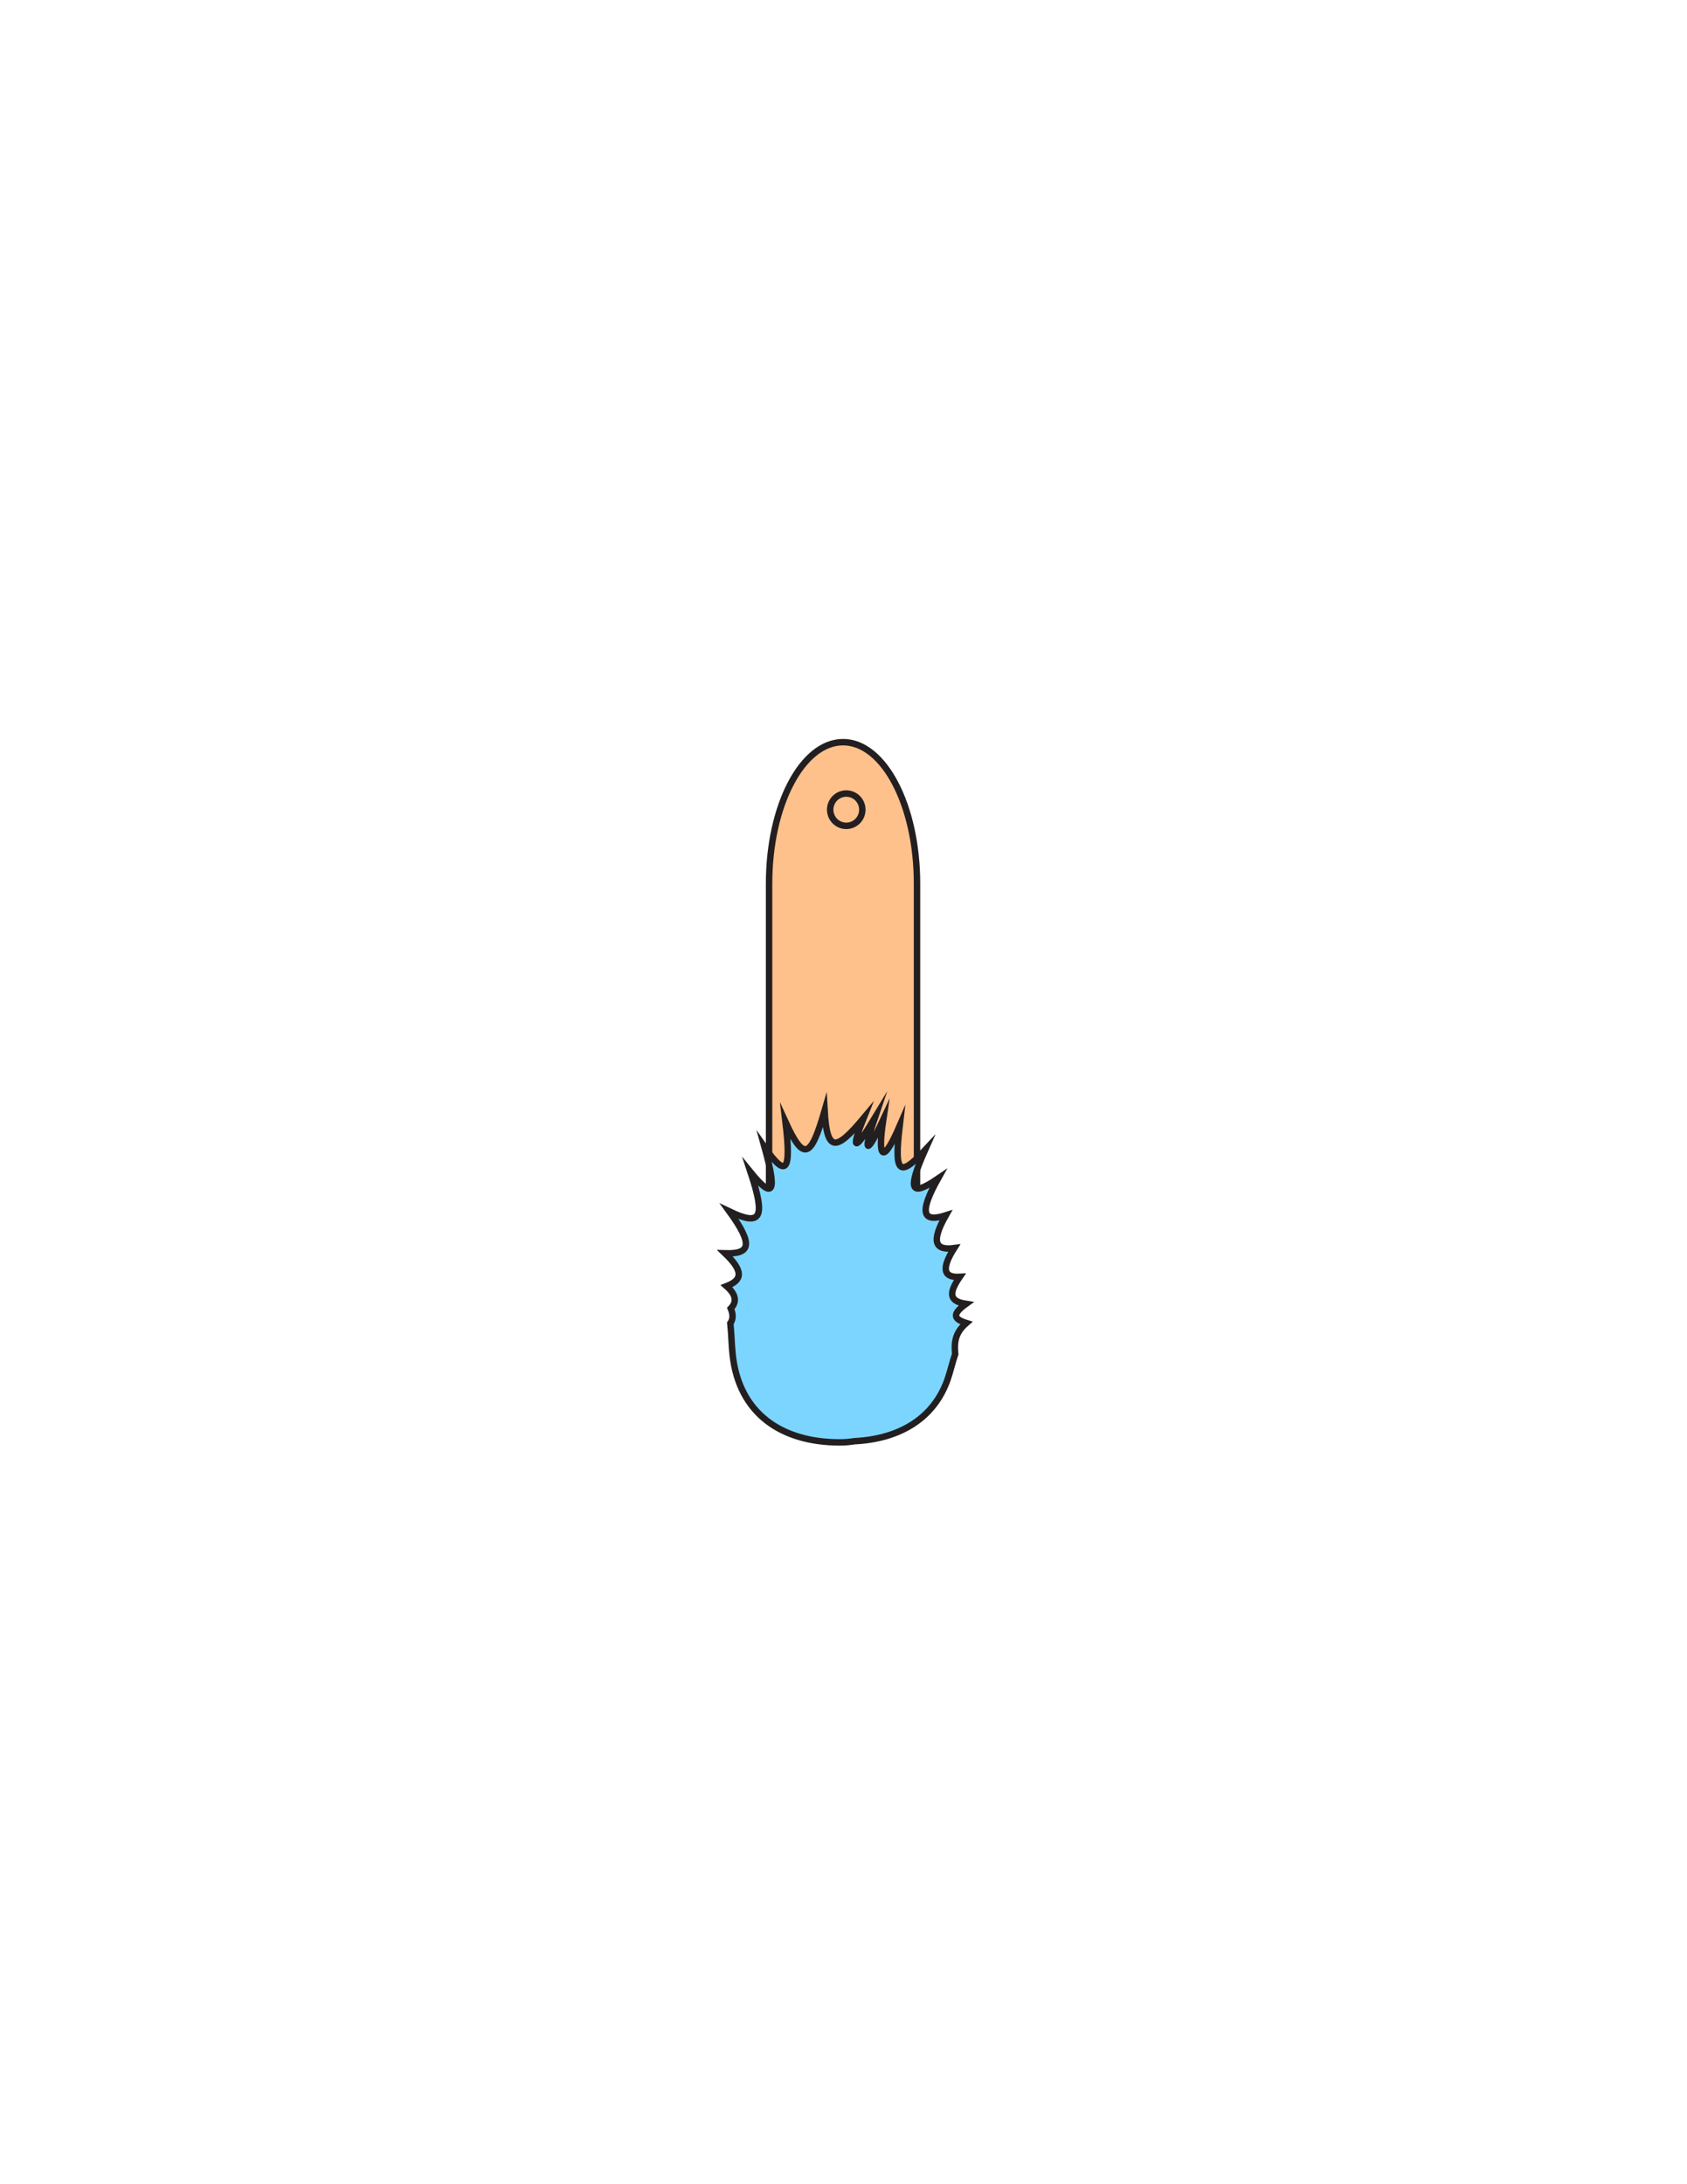 <?xml version="1.0" encoding="utf-8"?>
<!-- Generator: Adobe Illustrator 16.0.0, SVG Export Plug-In . SVG Version: 6.00 Build 0)  -->
<svg version="1.1" id="Layer_1" xmlns="http://www.w3.org/2000/svg" xmlns:xlink="http://www.w3.org/1999/xlink" x="0px" y="0px"
	 width="612px" height="792px" viewBox="0 0 612 792" enable-background="new 0 0 612 792" xml:space="preserve">
<rect x="240.5" y="269.116" fill-opacity="0" fill="#231F20" width="133" height="254.889"/>
<path id="SECONDARY_21_" fill="#FFC18C" stroke="#231F20" stroke-width="2.338" stroke-miterlimit="10" d="M332.667,471.469
	c0,28.324-12.016,51.283-26.833,51.283l0,0c-14.819,0-26.834-22.959-26.834-51.283V320.395c0-28.324,12.015-51.283,26.834-51.283
	l0,0c14.817,0,26.833,22.959,26.833,51.283V471.469z"/>
<ellipse fill="none" stroke="#231F20" stroke-width="2.338" stroke-miterlimit="10" cx="307" cy="293.597" rx="5.833" ry="5.857"/>
<path id="PRIMARY_9_" fill="#7CD5FF" stroke="#231F20" stroke-width="2.338" stroke-miterlimit="10" d="M350.57,479.734
	c-4.826-1.487-5.113-3.333-0.112-6.943c-5.913-0.91-6.542-3.585-2.283-9.791c-5.854,0.336-6.822-2.862-2.017-10.428
	c-7.075,0.947-8.378-2.471-3.037-11.885c-8.276,2.658-9.914-0.679-2.842-13.323c-9.933,6.778-11.201,4.29-4.737-10.273
	c-9.449,10.127-11.165,8.183-9.171-8.801c-5.932,13.715-8.148,12.39-5.954-2.283c-6.057,12.974-7.477,12.406-3.104-0.497
	c-7.301,12.13-8.81,11.924-4.038-0.021c-9.994,11.944-13.268,12.459-14.132-2.718c-4.973,17.119-7.535,18.549-14.182,4.082
	c2.163,18.123,0.24,20.351-7.597,9.135c4.564,16.356,3.213,19.269-5.071,9.077c5.474,16.496,3.921,19.768-7.689,14.202
	c8.819,12.154,7.581,15.474-1.577,15.194c7,6.683,6.079,9.767,0.542,11.907c4.016,3.519,3.418,6.093,1.534,8.083
	c1.013,2.367,0.738,4.149-0.162,5.378c0.429,4.157,0.46,7.993,0.854,11.53c2.364,21.223,17.731,31.659,38.846,31.659
	c1.899,0,3.68-0.158,5.373-0.433c16.386-0.826,28.889-8.288,33.811-22.593c0.984-2.862,1.666-5.996,2.691-8.964
	C346.186,487.176,346.204,483.49,350.57,479.734z"/>
</svg>
